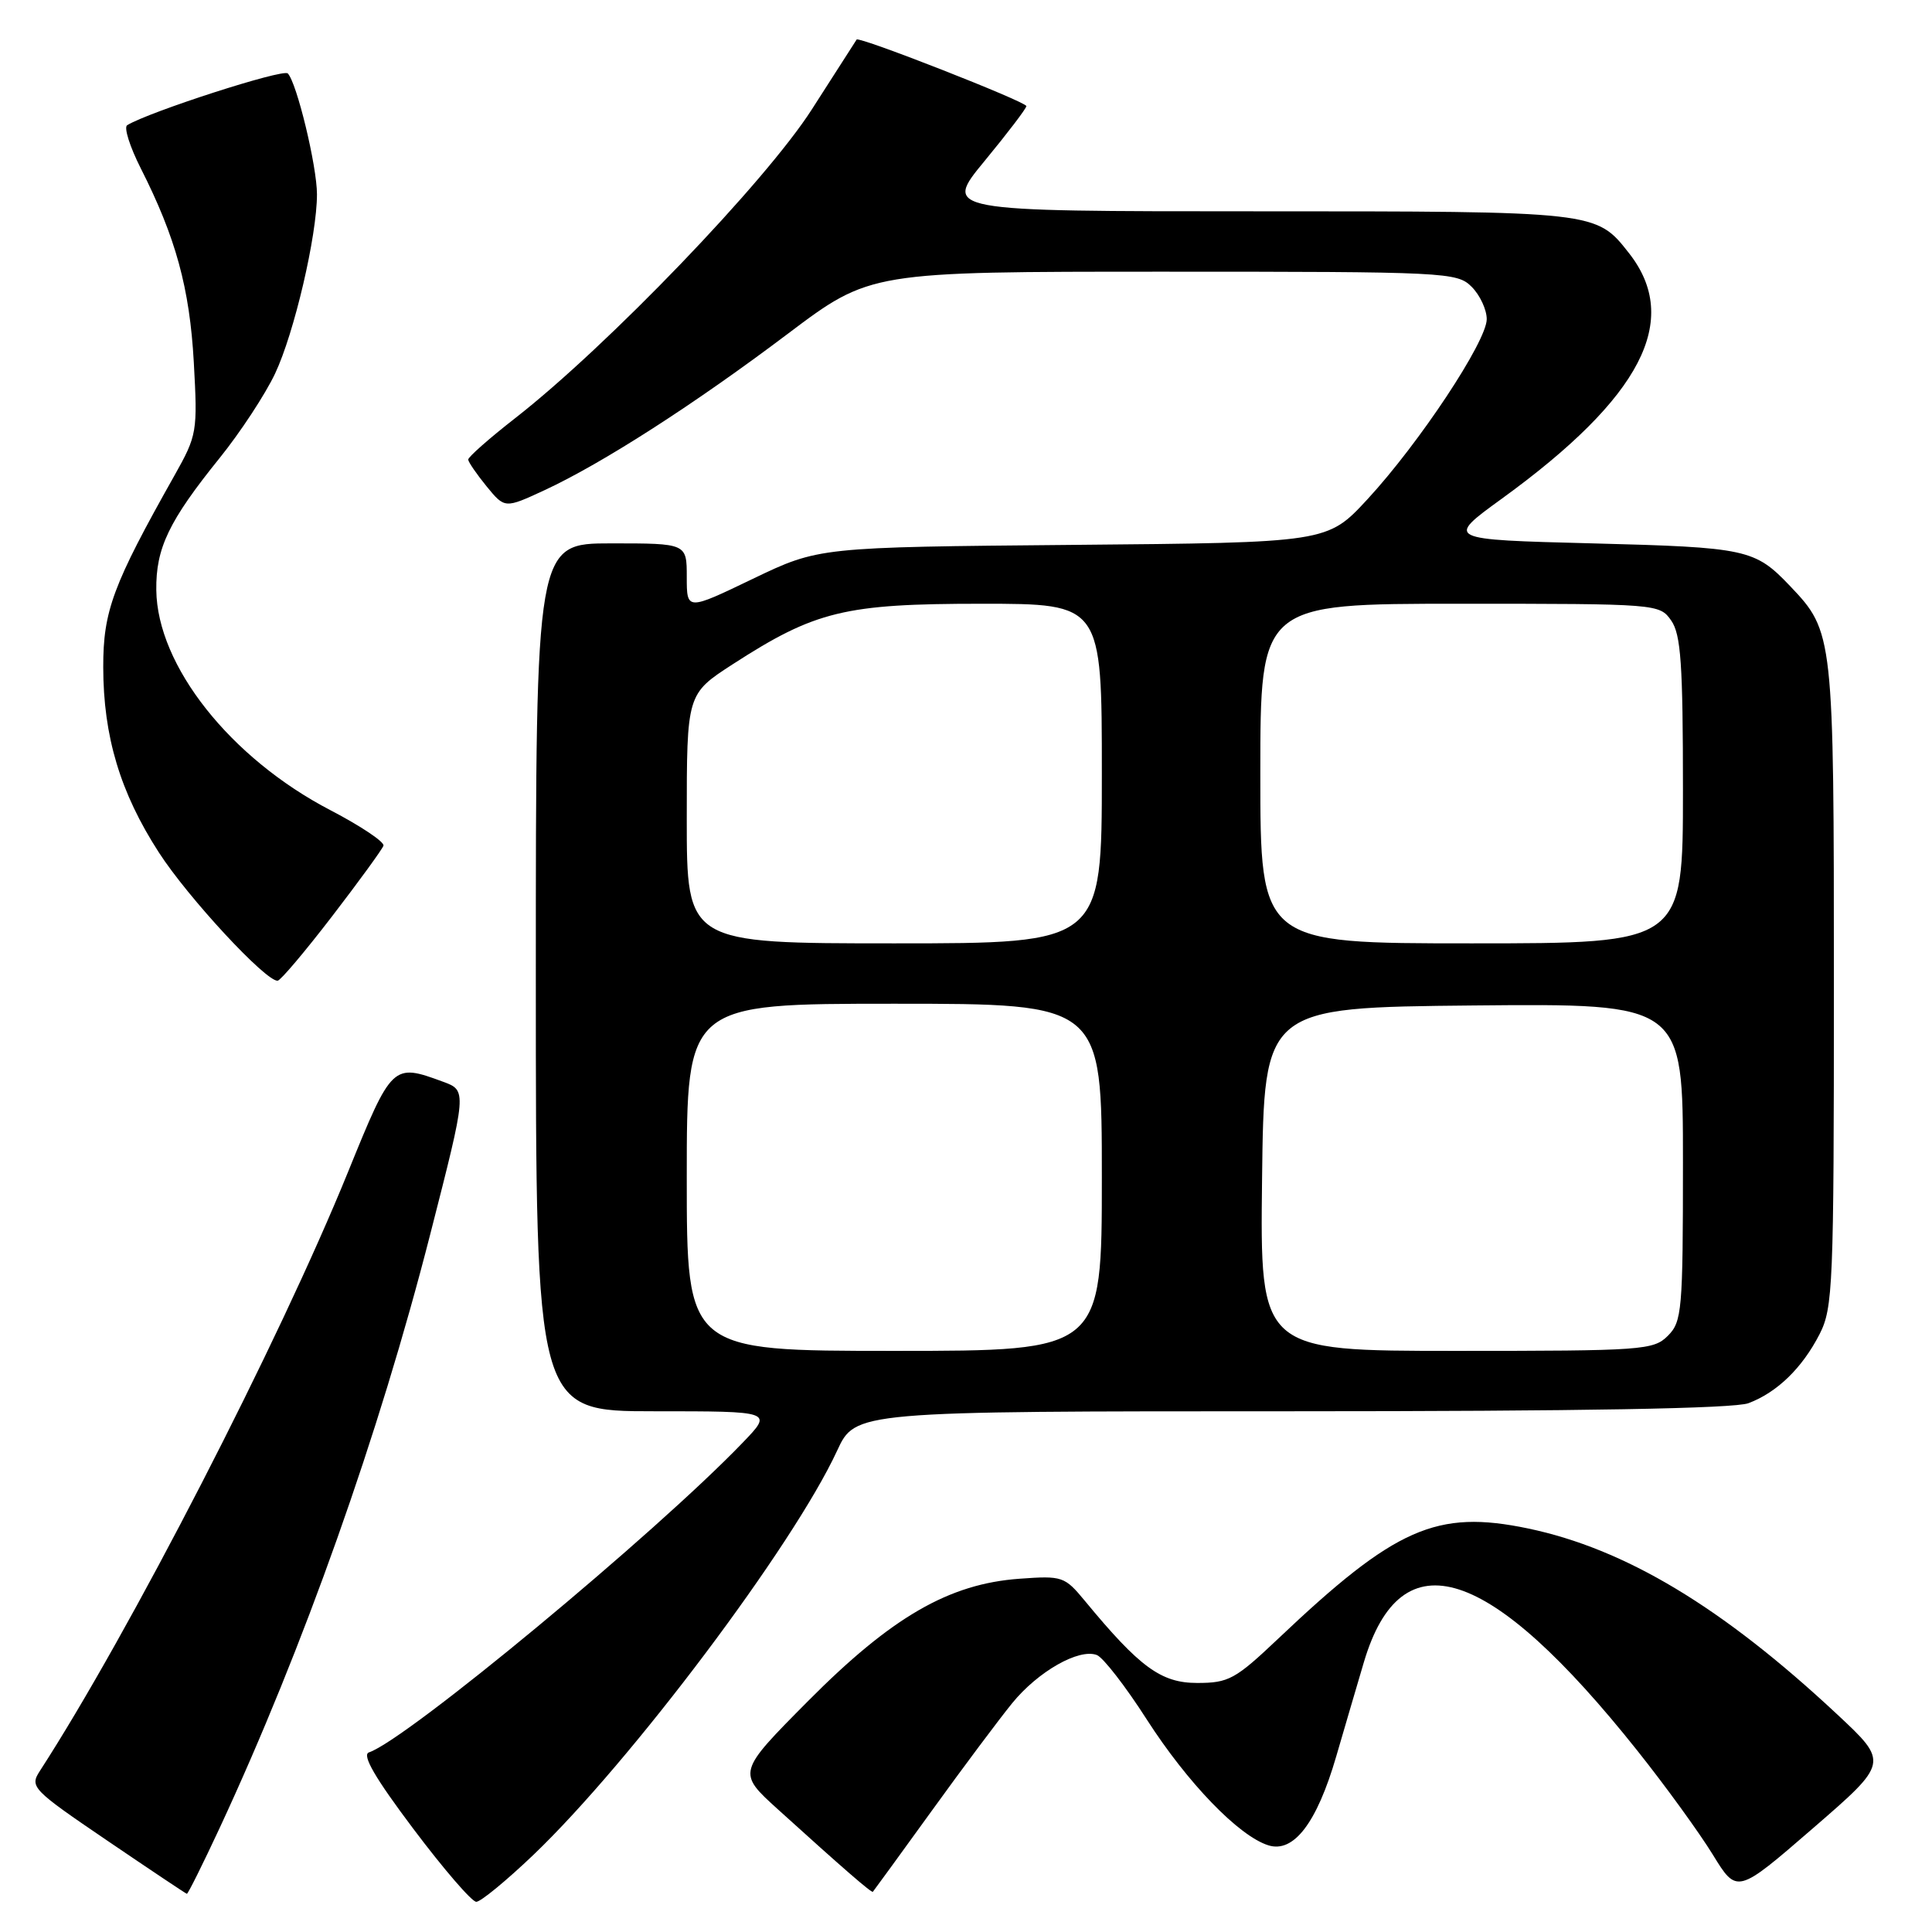 <?xml version="1.0" encoding="UTF-8" standalone="no"?>
<!DOCTYPE svg PUBLIC "-//W3C//DTD SVG 1.1//EN" "http://www.w3.org/Graphics/SVG/1.1/DTD/svg11.dtd" >
<svg xmlns="http://www.w3.org/2000/svg" xmlns:xlink="http://www.w3.org/1999/xlink" version="1.1" viewBox="0 0 256 256">
 <g >
 <path fill="currentColor"
d=" M 70.71 245.75 C 83.61 233.40 105.11 204.80 110.92 192.23 C 113.34 187.00 113.34 187.00 171.11 187.00 C 209.59 187.00 229.81 186.64 231.68 185.93 C 235.48 184.50 238.80 181.27 241.10 176.79 C 242.88 173.31 243.00 170.39 243.00 130.51 C 243.00 84.11 242.96 83.72 237.20 77.66 C 232.52 72.75 231.50 72.53 211.01 72.00 C 191.52 71.50 191.52 71.50 199.01 66.07 C 217.52 52.64 222.82 42.40 215.84 33.53 C 211.49 27.99 211.56 28.00 166.53 28.00 C 124.96 28.00 124.96 28.00 130.48 21.31 C 133.52 17.62 136.00 14.36 136.00 14.06 C 135.99 13.48 113.82 4.79 113.51 5.24 C 113.41 5.38 110.74 9.55 107.57 14.50 C 101.46 24.05 80.49 45.87 68.25 55.42 C 64.81 58.10 62.02 60.57 62.04 60.90 C 62.06 61.23 63.16 62.83 64.48 64.45 C 66.89 67.39 66.89 67.39 72.16 64.95 C 79.86 61.37 91.99 53.58 104.40 44.22 C 115.31 36.00 115.31 36.00 154.15 36.00 C 191.67 36.00 193.07 36.07 195.00 38.00 C 196.10 39.10 197.00 41.03 197.00 42.29 C 197.00 45.23 188.04 58.75 181.19 66.16 C 175.88 71.90 175.88 71.90 142.19 72.20 C 108.50 72.50 108.50 72.50 99.75 76.70 C 91.00 80.91 91.00 80.91 91.00 76.45 C 91.00 72.00 91.00 72.00 81.00 72.00 C 71.00 72.00 71.00 72.00 71.00 129.50 C 71.00 187.00 71.00 187.00 86.70 187.00 C 102.41 187.00 102.41 187.00 98.45 191.12 C 86.85 203.20 53.87 230.54 48.89 232.20 C 47.92 232.53 49.70 235.59 54.77 242.33 C 58.77 247.65 62.52 252.00 63.11 252.00 C 63.69 252.00 67.11 249.19 70.71 245.75 Z  M 29.09 242.25 C 40.18 218.40 50.21 190.13 57.02 163.50 C 61.88 144.50 61.88 144.50 58.69 143.33 C 52.03 140.88 51.94 140.96 46.12 155.28 C 36.97 177.81 17.07 216.47 5.27 234.68 C 3.92 236.77 4.26 237.13 14.18 243.87 C 19.86 247.73 24.62 250.91 24.76 250.94 C 24.90 250.97 26.85 247.06 29.09 242.25 Z  M 123.42 240.00 C 127.59 234.22 132.41 227.78 134.12 225.68 C 137.54 221.48 142.97 218.39 145.34 219.30 C 146.17 219.62 149.15 223.46 151.96 227.85 C 157.35 236.24 164.13 243.27 168.05 244.51 C 171.41 245.58 174.49 241.56 177.06 232.72 C 178.22 228.75 179.86 223.14 180.72 220.25 C 185.67 203.56 197.38 207.36 216.98 232.00 C 220.70 236.67 225.18 242.86 226.95 245.74 C 230.16 250.97 230.16 250.97 240.22 242.26 C 250.28 233.55 250.28 233.55 243.39 227.12 C 228.19 212.93 215.36 205.23 202.48 202.53 C 190.36 200.00 184.89 202.41 169.34 217.16 C 163.68 222.52 162.80 223.00 158.63 223.00 C 153.85 223.00 151.02 220.93 143.74 212.11 C 141.07 208.88 140.76 208.78 135.10 209.19 C 125.74 209.86 118.14 214.26 107.09 225.38 C 97.68 234.86 97.68 234.86 103.09 239.76 C 111.70 247.56 115.49 250.85 115.66 250.67 C 115.75 250.58 119.24 245.78 123.42 240.00 Z  M 44.00 121.42 C 47.58 116.76 50.64 112.55 50.81 112.06 C 50.97 111.57 47.82 109.46 43.81 107.37 C 30.53 100.47 20.83 88.21 20.71 78.19 C 20.64 72.64 22.37 69.03 29.11 60.68 C 31.85 57.28 35.15 52.25 36.45 49.50 C 38.98 44.15 42.00 31.24 42.00 25.75 C 42.00 22.02 39.32 10.92 38.13 9.73 C 37.49 9.09 19.69 14.84 16.85 16.59 C 16.39 16.87 17.20 19.43 18.64 22.28 C 23.29 31.46 25.13 38.16 25.68 48.00 C 26.19 57.23 26.12 57.66 23.12 63.00 C 14.94 77.52 13.67 80.96 13.68 88.40 C 13.69 97.58 15.93 105.04 21.06 112.97 C 24.92 118.95 35.23 130.07 36.79 129.95 C 37.18 129.92 40.42 126.08 44.00 121.42 Z  M 91.00 156.00 C 91.00 133.00 91.00 133.00 118.50 133.00 C 146.00 133.00 146.00 133.00 146.00 156.00 C 146.00 179.00 146.00 179.00 118.50 179.00 C 91.00 179.00 91.00 179.00 91.00 156.00 Z  M 167.23 156.25 C 167.50 133.50 167.50 133.50 195.25 133.23 C 223.00 132.97 223.00 132.97 223.00 153.98 C 223.00 173.67 222.87 175.13 221.00 177.00 C 219.10 178.90 217.67 179.00 192.98 179.00 C 166.96 179.00 166.96 179.00 167.23 156.25 Z  M 91.00 108.48 C 91.00 91.96 91.00 91.96 97.10 88.01 C 108.03 80.95 111.93 80.00 130.04 80.00 C 146.00 80.00 146.00 80.00 146.00 102.50 C 146.00 125.00 146.00 125.00 118.50 125.00 C 91.00 125.00 91.00 125.00 91.00 108.48 Z  M 167.00 102.50 C 167.00 80.00 167.00 80.00 193.44 80.00 C 219.64 80.00 219.90 80.02 221.44 82.22 C 222.73 84.06 223.00 87.99 223.00 104.72 C 223.00 125.00 223.00 125.00 195.00 125.00 C 167.00 125.00 167.00 125.00 167.00 102.50 Z "/>
</g>
</svg>
